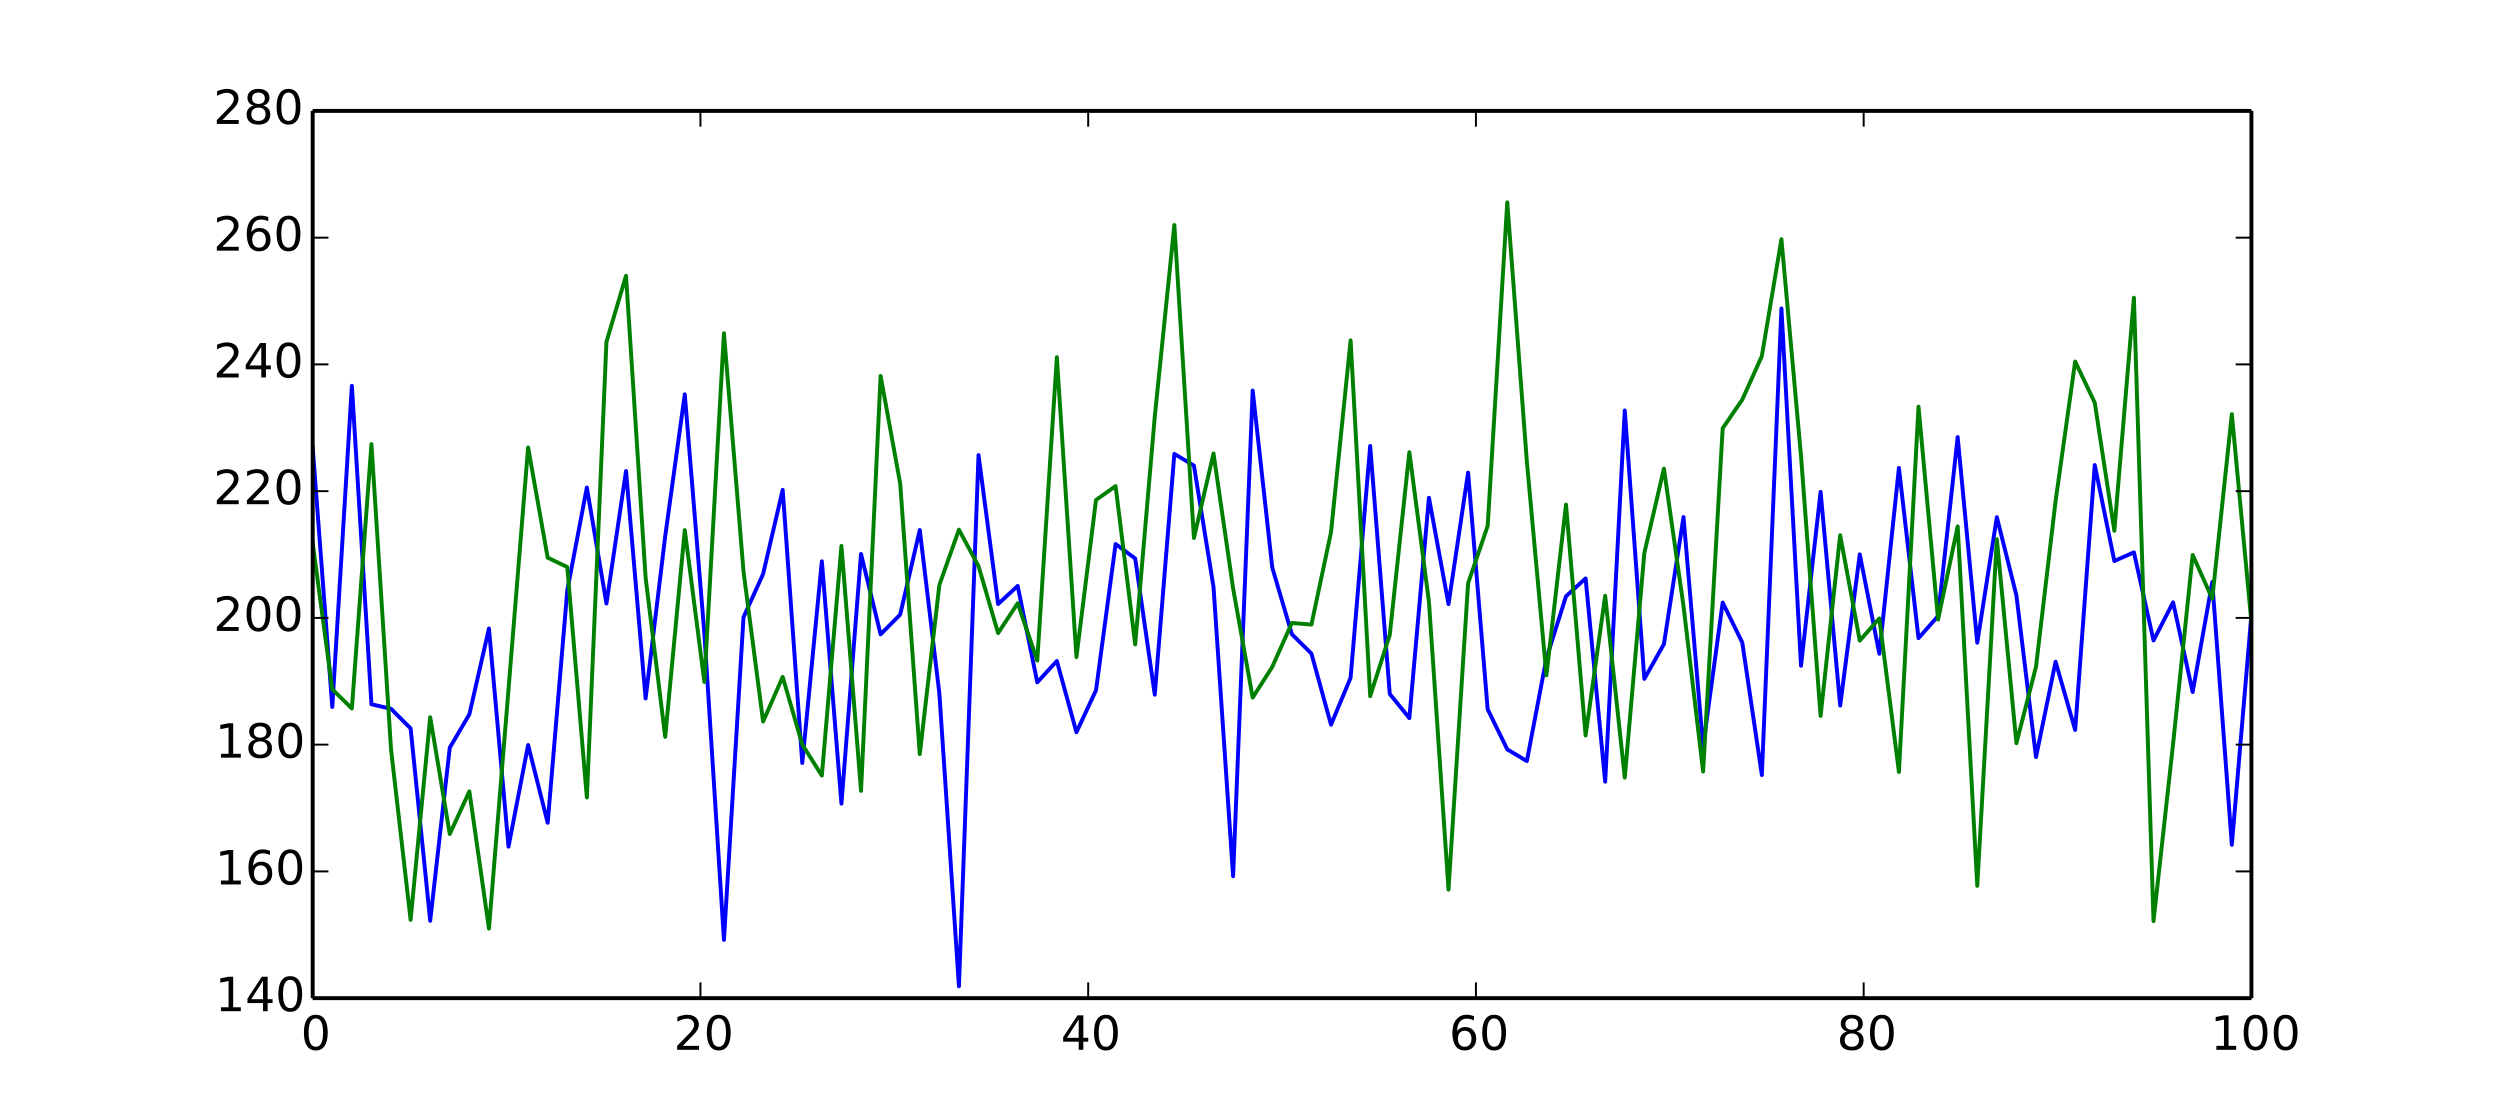 <?xml version="1.0" encoding="utf-8" standalone="no"?>
<!DOCTYPE svg PUBLIC "-//W3C//DTD SVG 1.1//EN"
  "http://www.w3.org/Graphics/SVG/1.1/DTD/svg11.dtd">
<!-- Created with matplotlib (http://matplotlib.org/) -->
<svg height="281pt" version="1.1" viewBox="0 0 635 281" width="635pt" xmlns="http://www.w3.org/2000/svg" xmlns:xlink="http://www.w3.org/1999/xlink">
 <defs>
  <style type="text/css">
*{stroke-linecap:butt;stroke-linejoin:round;}
  </style>
 </defs>
 <g id="figure_1">
  <g id="patch_1">
   <path d="
M0 281.7
L635.4 281.7
L635.4 0
L0 0
z
" style="fill:#ffffff;"/>
  </g>
  <g id="axes_1">
   <g id="patch_2">
    <path d="
M79.425 253.53
L571.86 253.53
L571.86 28.17
L79.425 28.17
z
" style="fill:#ffffff;"/>
   </g>
   <g id="line2d_1">
    <path clip-path="url(#pa94453da61)" d="
M79.425 113.691
L84.399 179.572
L89.373 97.998
L94.347 178.883
L99.321 180.038
L104.295 185.017
L109.27 233.873
L114.244 189.904
L119.218 181.436
L124.192 159.639
L129.166 215.052
L134.14 189.233
L139.114 208.989
L144.088 149.984
L149.062 123.828
L154.036 153.295
L159.01 119.639
L163.985 177.412
L168.959 136.234
L173.933 100.157
L178.907 160.863
L183.881 238.727
L188.855 156.773
L193.829 145.797
L198.803 124.423
L203.777 193.8
L208.751 142.573
L213.725 204.128
L218.7 140.71
L223.674 161.117
L228.648 156.1
L233.622 134.622
L238.596 176.11
L243.57 250.51
L248.544 115.589
L253.518 153.42
L258.492 148.828
L263.466 173.317
L268.44 167.893
L273.415 185.99
L278.389 175.32
L283.363 138.183
L288.337 141.857
L293.311 176.451
L298.285 115.288
L303.259 118.263
L308.233 149.127
L313.207 222.567
L318.181 99.204
L323.155 144.16
L328.13 161.077
L333.104 166.021
L338.078 184.077
L343.052 172.16
L348.026 113.271
L353 176.258
L357.974 182.404
L362.948 126.436
L367.922 153.447
L372.896 120.043
L377.87 180.157
L382.845 190.342
L387.819 193.319
L392.793 167.2
L397.767 151.454
L402.741 146.922
L407.715 198.542
L412.689 104.262
L417.663 172.425
L422.637 163.594
L427.611 131.331
L432.585 189.611
L437.56 153.051
L442.534 163.188
L447.508 196.864
L452.482 78.348
L457.456 169.099
L462.43 124.941
L467.404 179.211
L472.378 140.81
L477.352 166.05
L482.326 118.856
L487.3 162.096
L492.275 156.456
L497.249 111.017
L502.223 163.25
L507.197 131.364
L512.171 151.24
L517.145 192.296
L522.119 168.084
L527.093 185.409
L532.067 118.123
L537.041 142.498
L542.015 140.298
L546.99 162.674
L551.964 153.001
L556.938 175.785
L561.912 147.827
L566.886 214.572
L571.86 156.131" style="fill:none;stroke:#0000ff;stroke-linecap:square;"/>
   </g>
   <g id="line2d_2">
    <path clip-path="url(#pa94453da61)" d="
M79.425 137.953
L84.399 175.077
L89.373 179.952
L94.347 112.791
L99.321 190.332
L104.295 233.639
L109.27 182.172
L114.244 211.845
L119.218 201.011
L124.192 235.86
L129.166 175.017
L134.14 113.642
L139.114 141.661
L144.088 144.03
L149.062 202.56
L154.036 86.837
L159.01 70.051
L163.985 146.729
L168.959 187.166
L173.933 134.645
L178.907 173.212
L183.881 84.641
L188.855 145.181
L193.829 183.274
L198.803 171.929
L203.777 189.106
L208.751 196.997
L213.725 138.664
L218.7 200.879
L223.674 95.486
L228.648 122.828
L233.622 191.544
L238.596 148.604
L243.57 134.53
L248.544 143.803
L253.518 160.809
L258.492 153.225
L263.466 167.782
L268.44 90.734
L273.415 166.896
L278.389 126.985
L283.363 123.472
L288.337 163.68
L293.311 105.857
L298.285 57.151
L303.259 136.648
L308.233 115.179
L313.207 149.444
L318.181 177.19
L323.155 169.388
L328.13 158.24
L333.104 158.642
L338.078 135.196
L343.052 86.451
L348.026 176.823
L353 161.238
L357.974 114.855
L362.948 152.831
L367.922 225.954
L372.896 148.166
L377.87 133.579
L382.845 51.397
L387.819 117.21
L392.793 171.529
L397.767 128.183
L402.741 186.817
L407.715 151.327
L412.689 197.523
L417.663 140.458
L422.637 119.023
L427.611 153.933
L432.585 195.969
L437.56 108.788
L442.534 101.524
L447.508 90.452
L452.482 60.749
L457.456 115.83
L462.43 181.843
L467.404 135.945
L472.378 162.713
L477.352 157.079
L482.326 196.081
L487.3 103.289
L492.275 157.364
L497.249 133.703
L502.223 225.001
L507.197 136.958
L512.171 188.772
L517.145 169.352
L522.119 127.277
L527.093 91.828
L532.067 102.293
L537.041 134.825
L542.015 75.62
L546.99 233.976
L551.964 188.967
L556.938 140.959
L561.912 152.061
L566.886 105.185
L571.86 158.118" style="fill:none;stroke:#008000;stroke-linecap:square;"/>
   </g>
   <g id="matplotlib.axis_1">
    <g id="xtick_1">
     <g id="line2d_3">
      <defs>
       <path d="
M0 0
L0 -4" id="m93b0483c22" style="stroke:#000000;stroke-width:0.5;"/>
      </defs>
      <g>
       <use style="stroke:#000000;stroke-width:0.5;" x="79.425" xlink:href="#m93b0483c22" y="253.53"/>
      </g>
     </g>
     <g id="line2d_4">
      <defs>
       <path d="
M0 0
L0 4" id="m741efc42ff" style="stroke:#000000;stroke-width:0.5;"/>
      </defs>
      <g>
       <use style="stroke:#000000;stroke-width:0.5;" x="79.425" xlink:href="#m741efc42ff" y="28.17"/>
      </g>
     </g>
     <g id="text_1">
      <!-- 0 -->
      <defs>
       <path d="
M31.781 66.406
Q24.172 66.406 20.328 58.906
Q16.5 51.422 16.5 36.375
Q16.5 21.391 20.328 13.891
Q24.172 6.391 31.781 6.391
Q39.453 6.391 43.281 13.891
Q47.125 21.391 47.125 36.375
Q47.125 51.422 43.281 58.906
Q39.453 66.406 31.781 66.406
M31.781 74.219
Q44.047 74.219 50.516 64.516
Q56.984 54.828 56.984 36.375
Q56.984 17.969 50.516 8.266
Q44.047 -1.422 31.781 -1.422
Q19.531 -1.422 13.062 8.266
Q6.594 17.969 6.594 36.375
Q6.594 54.828 13.062 64.516
Q19.531 74.219 31.781 74.219" id="DejaVuSans-30"/>
      </defs>
      <g transform="translate(76.402 266.648)scale(0.12 -0.12)">
       <use xlink:href="#DejaVuSans-30"/>
      </g>
     </g>
    </g>
    <g id="xtick_2">
     <g id="line2d_5">
      <g>
       <use style="stroke:#000000;stroke-width:0.5;" x="177.912" xlink:href="#m93b0483c22" y="253.53"/>
      </g>
     </g>
     <g id="line2d_6">
      <g>
       <use style="stroke:#000000;stroke-width:0.5;" x="177.912" xlink:href="#m741efc42ff" y="28.17"/>
      </g>
     </g>
     <g id="text_2">
      <!-- 20 -->
      <defs>
       <path d="
M19.188 8.297
L53.609 8.297
L53.609 0
L7.328 0
L7.328 8.297
Q12.938 14.109 22.625 23.891
Q32.328 33.688 34.812 36.531
Q39.547 41.844 41.422 45.531
Q43.312 49.219 43.312 52.781
Q43.312 58.594 39.234 62.25
Q35.156 65.922 28.609 65.922
Q23.969 65.922 18.812 64.312
Q13.672 62.703 7.812 59.422
L7.812 69.391
Q13.766 71.781 18.938 73
Q24.125 74.219 28.422 74.219
Q39.75 74.219 46.484 68.547
Q53.219 62.891 53.219 53.422
Q53.219 48.922 51.531 44.891
Q49.859 40.875 45.406 35.406
Q44.188 33.984 37.641 27.219
Q31.109 20.453 19.188 8.297" id="DejaVuSans-32"/>
      </defs>
      <g transform="translate(171.115 266.648)scale(0.12 -0.12)">
       <use xlink:href="#DejaVuSans-32"/>
       <use x="63.623" xlink:href="#DejaVuSans-30"/>
      </g>
     </g>
    </g>
    <g id="xtick_3">
     <g id="line2d_7">
      <g>
       <use style="stroke:#000000;stroke-width:0.5;" x="276.399" xlink:href="#m93b0483c22" y="253.53"/>
      </g>
     </g>
     <g id="line2d_8">
      <g>
       <use style="stroke:#000000;stroke-width:0.5;" x="276.399" xlink:href="#m741efc42ff" y="28.17"/>
      </g>
     </g>
     <g id="text_3">
      <!-- 40 -->
      <defs>
       <path d="
M37.797 64.312
L12.891 25.391
L37.797 25.391
z

M35.203 72.906
L47.609 72.906
L47.609 25.391
L58.016 25.391
L58.016 17.188
L47.609 17.188
L47.609 0
L37.797 0
L37.797 17.188
L4.891 17.188
L4.891 26.703
z
" id="DejaVuSans-34"/>
      </defs>
      <g transform="translate(269.456 266.648)scale(0.12 -0.12)">
       <use xlink:href="#DejaVuSans-34"/>
       <use x="63.623" xlink:href="#DejaVuSans-30"/>
      </g>
     </g>
    </g>
    <g id="xtick_4">
     <g id="line2d_9">
      <g>
       <use style="stroke:#000000;stroke-width:0.5;" x="374.886" xlink:href="#m93b0483c22" y="253.53"/>
      </g>
     </g>
     <g id="line2d_10">
      <g>
       <use style="stroke:#000000;stroke-width:0.5;" x="374.886" xlink:href="#m741efc42ff" y="28.17"/>
      </g>
     </g>
     <g id="text_4">
      <!-- 60 -->
      <defs>
       <path d="
M33.016 40.375
Q26.375 40.375 22.484 35.828
Q18.609 31.297 18.609 23.391
Q18.609 15.531 22.484 10.953
Q26.375 6.391 33.016 6.391
Q39.656 6.391 43.531 10.953
Q47.406 15.531 47.406 23.391
Q47.406 31.297 43.531 35.828
Q39.656 40.375 33.016 40.375
M52.594 71.297
L52.594 62.312
Q48.875 64.062 45.094 64.984
Q41.312 65.922 37.594 65.922
Q27.828 65.922 22.672 59.328
Q17.531 52.734 16.797 39.406
Q19.672 43.656 24.016 45.922
Q28.375 48.188 33.594 48.188
Q44.578 48.188 50.953 41.516
Q57.328 34.859 57.328 23.391
Q57.328 12.156 50.688 5.359
Q44.047 -1.422 33.016 -1.422
Q20.359 -1.422 13.672 8.266
Q6.984 17.969 6.984 36.375
Q6.984 53.656 15.188 63.938
Q23.391 74.219 37.203 74.219
Q40.922 74.219 44.703 73.484
Q48.484 72.75 52.594 71.297" id="DejaVuSans-36"/>
      </defs>
      <g transform="translate(368.068 266.648)scale(0.12 -0.12)">
       <use xlink:href="#DejaVuSans-36"/>
       <use x="63.623" xlink:href="#DejaVuSans-30"/>
      </g>
     </g>
    </g>
    <g id="xtick_5">
     <g id="line2d_11">
      <g>
       <use style="stroke:#000000;stroke-width:0.5;" x="473.373" xlink:href="#m93b0483c22" y="253.53"/>
      </g>
     </g>
     <g id="line2d_12">
      <g>
       <use style="stroke:#000000;stroke-width:0.5;" x="473.373" xlink:href="#m741efc42ff" y="28.17"/>
      </g>
     </g>
     <g id="text_5">
      <!-- 80 -->
      <defs>
       <path d="
M31.781 34.625
Q24.75 34.625 20.719 30.859
Q16.703 27.094 16.703 20.516
Q16.703 13.922 20.719 10.156
Q24.75 6.391 31.781 6.391
Q38.812 6.391 42.859 10.172
Q46.922 13.969 46.922 20.516
Q46.922 27.094 42.891 30.859
Q38.875 34.625 31.781 34.625
M21.922 38.812
Q15.578 40.375 12.031 44.719
Q8.5 49.078 8.5 55.328
Q8.5 64.062 14.719 69.141
Q20.953 74.219 31.781 74.219
Q42.672 74.219 48.875 69.141
Q55.078 64.062 55.078 55.328
Q55.078 49.078 51.531 44.719
Q48 40.375 41.703 38.812
Q48.828 37.156 52.797 32.312
Q56.781 27.484 56.781 20.516
Q56.781 9.906 50.312 4.234
Q43.844 -1.422 31.781 -1.422
Q19.734 -1.422 13.25 4.234
Q6.781 9.906 6.781 20.516
Q6.781 27.484 10.781 32.312
Q14.797 37.156 21.922 38.812
M18.312 54.391
Q18.312 48.734 21.844 45.562
Q25.391 42.391 31.781 42.391
Q38.141 42.391 41.719 45.562
Q45.312 48.734 45.312 54.391
Q45.312 60.062 41.719 63.234
Q38.141 66.406 31.781 66.406
Q25.391 66.406 21.844 63.234
Q18.312 60.062 18.312 54.391" id="DejaVuSans-38"/>
      </defs>
      <g transform="translate(466.543 266.648)scale(0.12 -0.12)">
       <use xlink:href="#DejaVuSans-38"/>
       <use x="63.623" xlink:href="#DejaVuSans-30"/>
      </g>
     </g>
    </g>
    <g id="xtick_6">
     <g id="line2d_13">
      <g>
       <use style="stroke:#000000;stroke-width:0.5;" x="571.86" xlink:href="#m93b0483c22" y="253.53"/>
      </g>
     </g>
     <g id="line2d_14">
      <g>
       <use style="stroke:#000000;stroke-width:0.5;" x="571.86" xlink:href="#m741efc42ff" y="28.17"/>
      </g>
     </g>
     <g id="text_6">
      <!-- 100 -->
      <defs>
       <path d="
M12.406 8.297
L28.516 8.297
L28.516 63.922
L10.984 60.406
L10.984 69.391
L28.422 72.906
L38.281 72.906
L38.281 8.297
L54.391 8.297
L54.391 0
L12.406 0
z
" id="DejaVuSans-31"/>
      </defs>
      <g transform="translate(561.465 266.648)scale(0.12 -0.12)">
       <use xlink:href="#DejaVuSans-31"/>
       <use x="63.623" xlink:href="#DejaVuSans-30"/>
       <use x="127.246" xlink:href="#DejaVuSans-30"/>
      </g>
     </g>
    </g>
   </g>
   <g id="matplotlib.axis_2">
    <g id="ytick_1">
     <g id="line2d_15">
      <defs>
       <path d="
M0 0
L4 0" id="m728421d6d4" style="stroke:#000000;stroke-width:0.5;"/>
      </defs>
      <g>
       <use style="stroke:#000000;stroke-width:0.5;" x="79.425" xlink:href="#m728421d6d4" y="253.53"/>
      </g>
     </g>
     <g id="line2d_16">
      <defs>
       <path d="
M0 0
L-4 0" id="mcb0005524f" style="stroke:#000000;stroke-width:0.5;"/>
      </defs>
      <g>
       <use style="stroke:#000000;stroke-width:0.5;" x="571.86" xlink:href="#mcb0005524f" y="253.53"/>
      </g>
     </g>
     <g id="text_7">
      <!-- 140 -->
      <g transform="translate(54.635 256.841)scale(0.12 -0.12)">
       <use xlink:href="#DejaVuSans-31"/>
       <use x="63.623" xlink:href="#DejaVuSans-34"/>
       <use x="127.246" xlink:href="#DejaVuSans-30"/>
      </g>
     </g>
    </g>
    <g id="ytick_2">
     <g id="line2d_17">
      <g>
       <use style="stroke:#000000;stroke-width:0.5;" x="79.425" xlink:href="#m728421d6d4" y="221.336"/>
      </g>
     </g>
     <g id="line2d_18">
      <g>
       <use style="stroke:#000000;stroke-width:0.5;" x="571.86" xlink:href="#mcb0005524f" y="221.336"/>
      </g>
     </g>
     <g id="text_8">
      <!-- 160 -->
      <g transform="translate(54.635 224.647)scale(0.12 -0.12)">
       <use xlink:href="#DejaVuSans-31"/>
       <use x="63.623" xlink:href="#DejaVuSans-36"/>
       <use x="127.246" xlink:href="#DejaVuSans-30"/>
      </g>
     </g>
    </g>
    <g id="ytick_3">
     <g id="line2d_19">
      <g>
       <use style="stroke:#000000;stroke-width:0.5;" x="79.425" xlink:href="#m728421d6d4" y="189.141"/>
      </g>
     </g>
     <g id="line2d_20">
      <g>
       <use style="stroke:#000000;stroke-width:0.5;" x="571.86" xlink:href="#mcb0005524f" y="189.141"/>
      </g>
     </g>
     <g id="text_9">
      <!-- 180 -->
      <g transform="translate(54.635 192.453)scale(0.12 -0.12)">
       <use xlink:href="#DejaVuSans-31"/>
       <use x="63.623" xlink:href="#DejaVuSans-38"/>
       <use x="127.246" xlink:href="#DejaVuSans-30"/>
      </g>
     </g>
    </g>
    <g id="ytick_4">
     <g id="line2d_21">
      <g>
       <use style="stroke:#000000;stroke-width:0.5;" x="79.425" xlink:href="#m728421d6d4" y="156.947"/>
      </g>
     </g>
     <g id="line2d_22">
      <g>
       <use style="stroke:#000000;stroke-width:0.5;" x="571.86" xlink:href="#mcb0005524f" y="156.947"/>
      </g>
     </g>
     <g id="text_10">
      <!-- 200 -->
      <g transform="translate(54.196 160.258)scale(0.12 -0.12)">
       <use xlink:href="#DejaVuSans-32"/>
       <use x="63.623" xlink:href="#DejaVuSans-30"/>
       <use x="127.246" xlink:href="#DejaVuSans-30"/>
      </g>
     </g>
    </g>
    <g id="ytick_5">
     <g id="line2d_23">
      <g>
       <use style="stroke:#000000;stroke-width:0.5;" x="79.425" xlink:href="#m728421d6d4" y="124.753"/>
      </g>
     </g>
     <g id="line2d_24">
      <g>
       <use style="stroke:#000000;stroke-width:0.5;" x="571.86" xlink:href="#mcb0005524f" y="124.753"/>
      </g>
     </g>
     <g id="text_11">
      <!-- 220 -->
      <g transform="translate(54.196 128.064)scale(0.12 -0.12)">
       <use xlink:href="#DejaVuSans-32"/>
       <use x="63.623" xlink:href="#DejaVuSans-32"/>
       <use x="127.246" xlink:href="#DejaVuSans-30"/>
      </g>
     </g>
    </g>
    <g id="ytick_6">
     <g id="line2d_25">
      <g>
       <use style="stroke:#000000;stroke-width:0.5;" x="79.425" xlink:href="#m728421d6d4" y="92.559"/>
      </g>
     </g>
     <g id="line2d_26">
      <g>
       <use style="stroke:#000000;stroke-width:0.5;" x="571.86" xlink:href="#mcb0005524f" y="92.559"/>
      </g>
     </g>
     <g id="text_12">
      <!-- 240 -->
      <g transform="translate(54.196 95.87)scale(0.12 -0.12)">
       <use xlink:href="#DejaVuSans-32"/>
       <use x="63.623" xlink:href="#DejaVuSans-34"/>
       <use x="127.246" xlink:href="#DejaVuSans-30"/>
      </g>
     </g>
    </g>
    <g id="ytick_7">
     <g id="line2d_27">
      <g>
       <use style="stroke:#000000;stroke-width:0.5;" x="79.425" xlink:href="#m728421d6d4" y="60.364"/>
      </g>
     </g>
     <g id="line2d_28">
      <g>
       <use style="stroke:#000000;stroke-width:0.5;" x="571.86" xlink:href="#mcb0005524f" y="60.364"/>
      </g>
     </g>
     <g id="text_13">
      <!-- 260 -->
      <g transform="translate(54.196 63.676)scale(0.12 -0.12)">
       <use xlink:href="#DejaVuSans-32"/>
       <use x="63.623" xlink:href="#DejaVuSans-36"/>
       <use x="127.246" xlink:href="#DejaVuSans-30"/>
      </g>
     </g>
    </g>
    <g id="ytick_8">
     <g id="line2d_29">
      <g>
       <use style="stroke:#000000;stroke-width:0.5;" x="79.425" xlink:href="#m728421d6d4" y="28.17"/>
      </g>
     </g>
     <g id="line2d_30">
      <g>
       <use style="stroke:#000000;stroke-width:0.5;" x="571.86" xlink:href="#mcb0005524f" y="28.17"/>
      </g>
     </g>
     <g id="text_14">
      <!-- 280 -->
      <g transform="translate(54.196 31.481)scale(0.12 -0.12)">
       <use xlink:href="#DejaVuSans-32"/>
       <use x="63.623" xlink:href="#DejaVuSans-38"/>
       <use x="127.246" xlink:href="#DejaVuSans-30"/>
      </g>
     </g>
    </g>
   </g>
   <g id="patch_3">
    <path d="
M79.425 28.17
L571.86 28.17" style="fill:none;stroke:#000000;"/>
   </g>
   <g id="patch_4">
    <path d="
M571.86 253.53
L571.86 28.17" style="fill:none;stroke:#000000;"/>
   </g>
   <g id="patch_5">
    <path d="
M79.425 253.53
L571.86 253.53" style="fill:none;stroke:#000000;"/>
   </g>
   <g id="patch_6">
    <path d="
M79.425 253.53
L79.425 28.17" style="fill:none;stroke:#000000;"/>
   </g>
  </g>
 </g>
 <defs>
  <clipPath id="pa94453da61">
   <rect height="225.36" width="492.435" x="79.425" y="28.17"/>
  </clipPath>
 </defs>
</svg>

